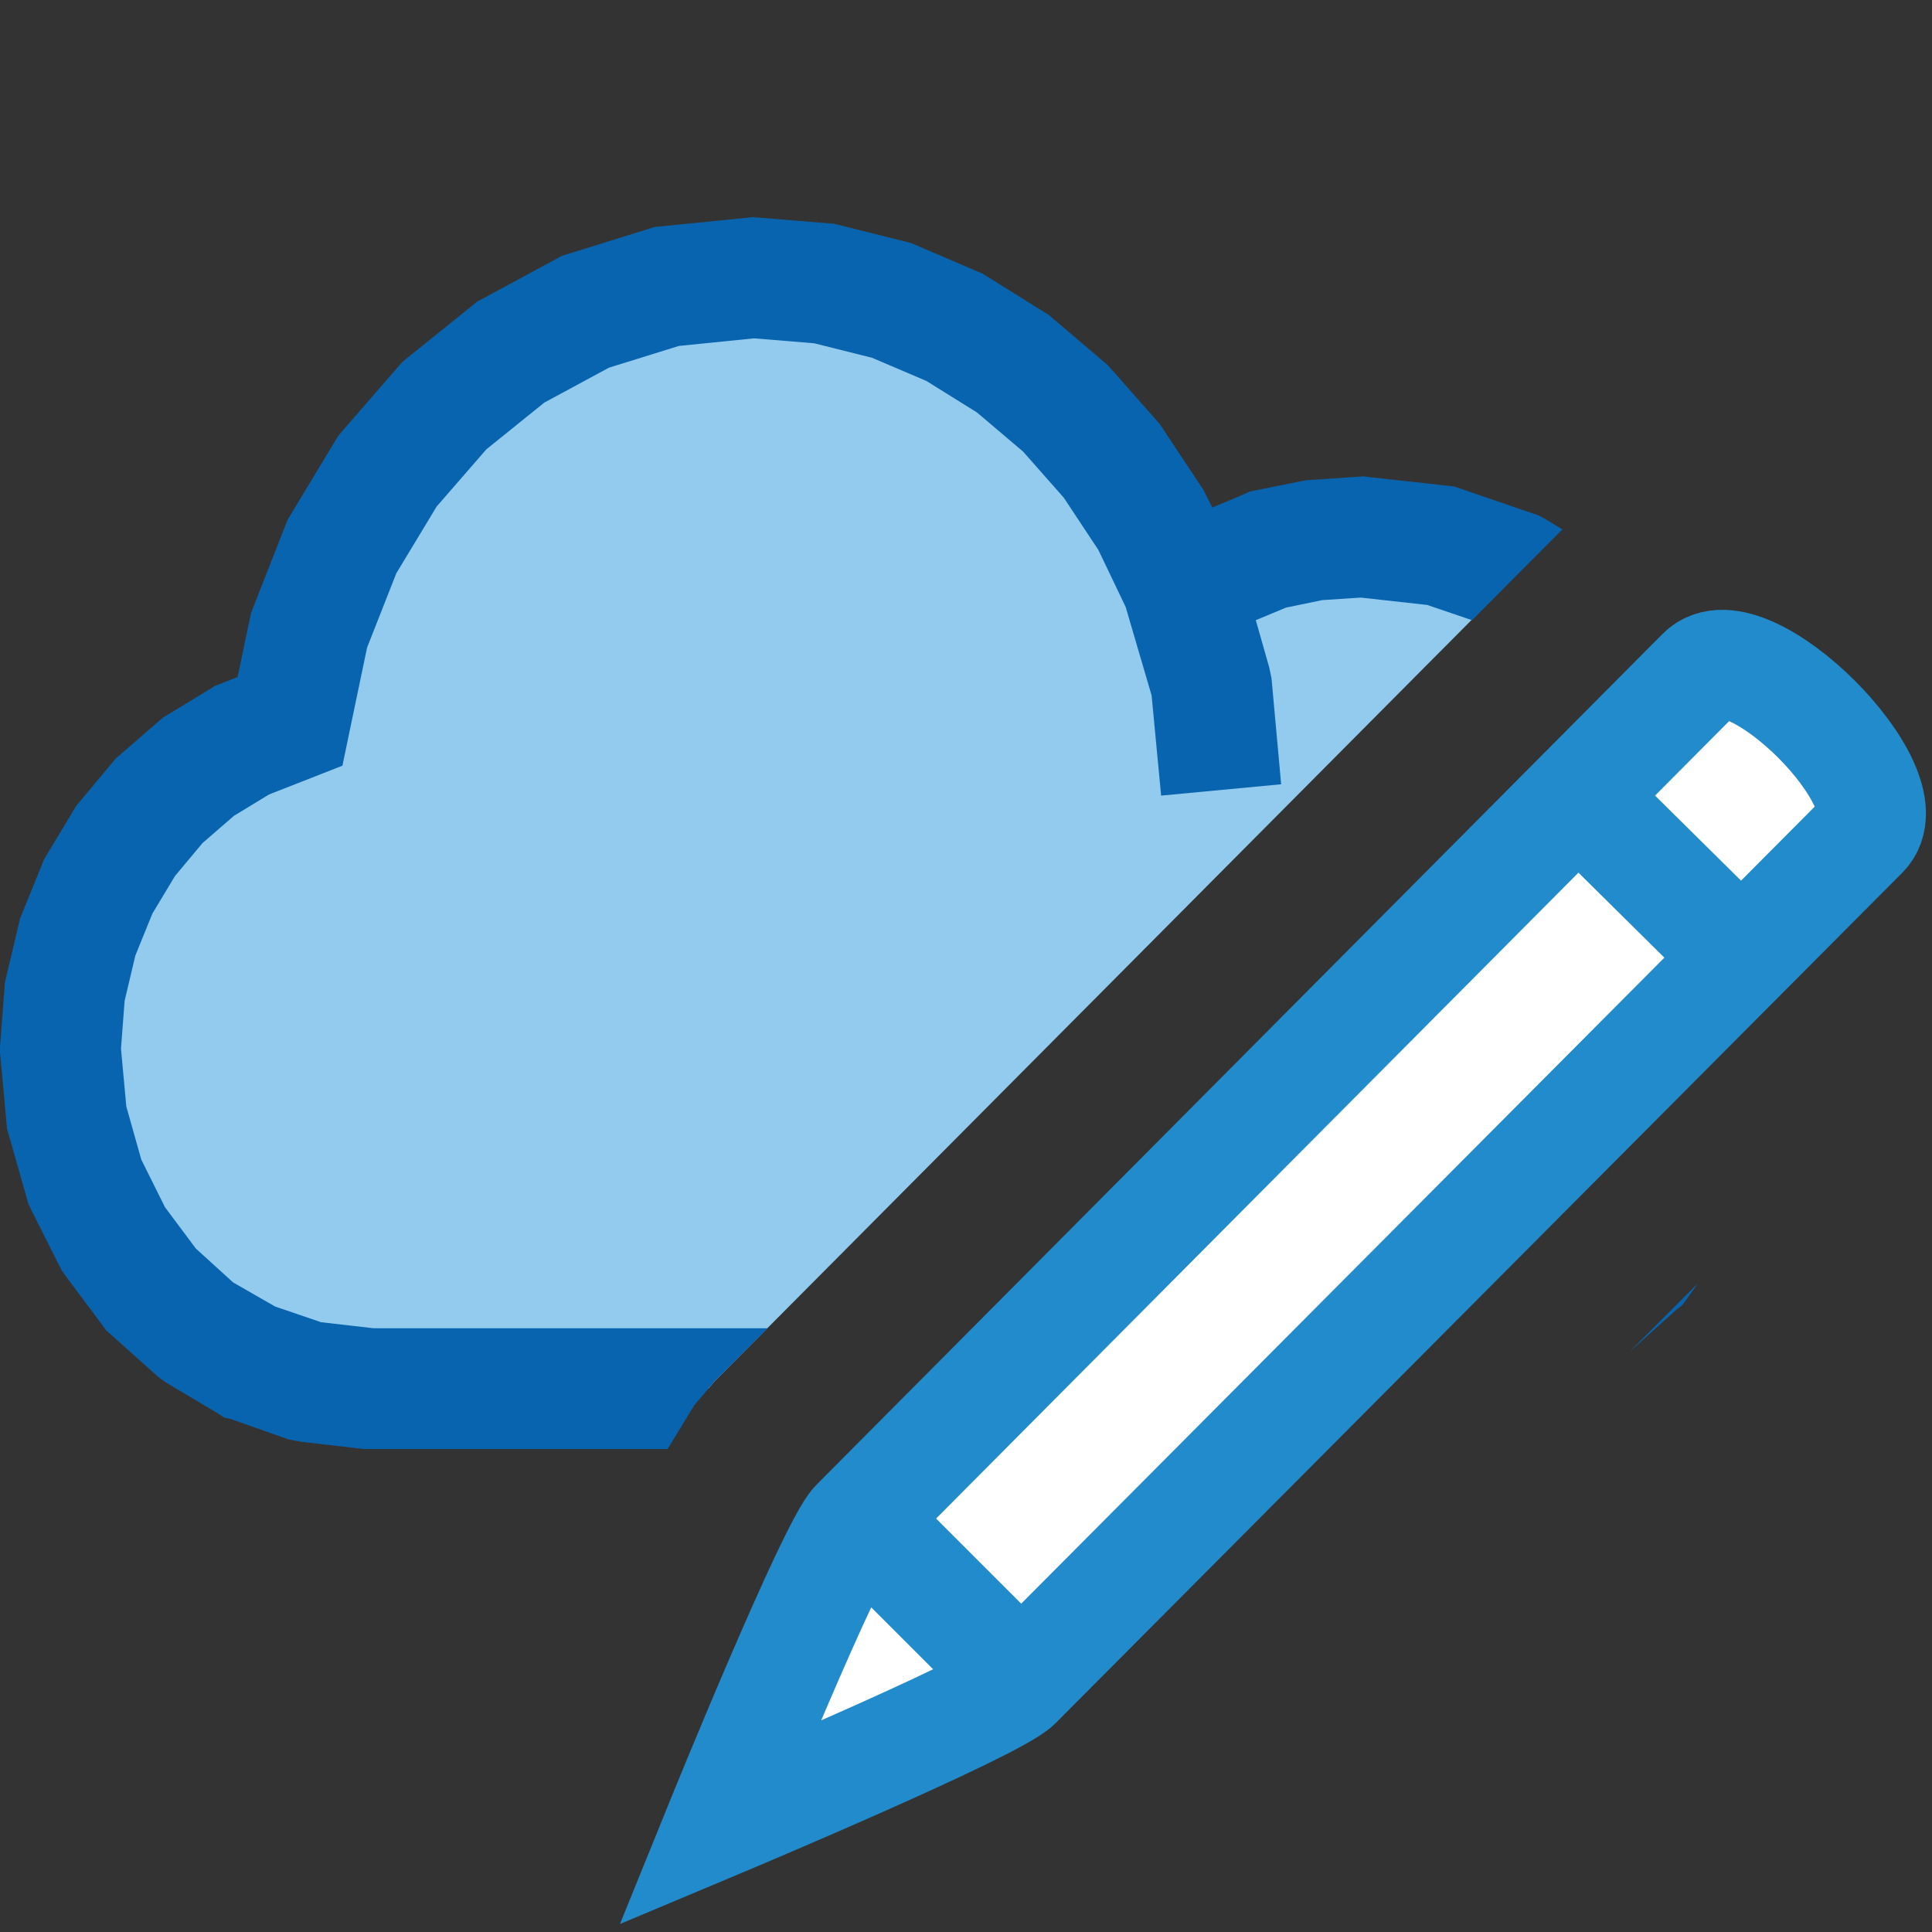 <?xml version="1.0" encoding="UTF-8"?>
<!DOCTYPE svg PUBLIC "-//W3C//DTD SVG 1.1//EN" "http://www.w3.org/Graphics/SVG/1.1/DTD/svg11.dtd">
<svg version="1.1" id="Layer_1" xmlns="http://www.w3.org/2000/svg" xmlns:xlink="http://www.w3.org/1999/xlink" x="0px" y="0px" width="16px" height="16px" viewBox="0 0 16 16" enable-background="new 0 0 16 16" xml:space="preserve">
  <rect x="0" y="0" width="16" height="16" fill="#333333" stroke="none"/>
  <g id="main">
    <g id="icon">
      <path d="M5.522,2.373L4.848,2.582L4.23,2.916L3.68,3.359L3.21,3.9L2.833,4.525L2.559,5.221L2.402,5.974L2.006,6.129L1.643,6.35L1.319,6.631L1.04,6.964L0.813,7.343L0.643,7.761L0.537,8.212L0.5,8.689L0.552,9.255L0.702,9.783L0.938,10.26L1.252,10.68L1.632,11.02L2.068,11.28L2.55,11.44L3.067,11.5L5.867,11.5L5.917,11.44L12.57,4.749L12.53,4.724L11.93,4.519L11.28,4.447L10.88,4.474L10.5,4.551L9.791,4.847L9.532,4.307L9.207,3.817L8.824,3.382L8.387,3.011L7.904,2.711L7.381,2.487L6.824,2.348L6.24,2.3zz" fill="#92CBEE"/>
      <path d="M6.19,1.803L5.471,1.875L5.421,1.88L5.373,1.895L4.699,2.105L4.653,2.119L4.611,2.142L3.993,2.476L3.952,2.497L3.916,2.527L3.366,2.97L3.332,2.998L3.303,3.031L2.833,3.572L2.805,3.605L2.782,3.641L2.405,4.266L2.383,4.303L2.367,4.342L2.094,5.038L2.079,5.077L2.07,5.118L1.968,5.607L1.823,5.664L1.783,5.679L1.746,5.702L1.383,5.923L1.347,5.945L1.316,5.972L0.992,6.253L0.961,6.279L0.935,6.31L0.657,6.643L0.632,6.673L0.612,6.706L0.384,7.085L0.364,7.119L0.35,7.154L0.18,7.573L0.165,7.609L0.157,7.646L0.05,8.097L0.041,8.135L0.038,8.173L0.002,8.651L-0,8.671L0,8.712L0.002,8.735L0.054,9.301L0.058,9.347L0.071,9.392L0.221,9.919L0.233,9.964L0.254,10.01L0.49,10.48L0.511,10.52L0.539,10.56L0.852,10.98L0.881,11.02L0.916,11.05L1.296,11.39L1.333,11.42L1.376,11.45L1.812,11.71L1.857,11.74L1.906,11.75L2.388,11.92L2.44,11.93L2.494,11.94L3.012,12L3.039,12L3.067,12L5.529,12L5.748,11.64L5.917,11.44L6.357,11L3.094,11L2.659,10.95L2.278,10.82L1.93,10.62L1.622,10.34L1.366,9.997L1.17,9.603L1.046,9.163L1.002,8.685L1.032,8.289L1.121,7.913L1.262,7.566L1.449,7.255L1.677,6.982L1.938,6.756L2.229,6.579L2.584,6.44L2.836,6.341L2.891,6.076L3.04,5.363L3.282,4.748L3.616,4.195L4.028,3.721L4.508,3.334L5.043,3.045L5.622,2.865L6.245,2.802L6.743,2.843L7.222,2.963L7.672,3.155L8.091,3.416L8.473,3.74L8.81,4.122L9.096,4.554L9.322,5.026L9.537,5.759L9.616,6.589L10.61,6.495L10.53,5.616L10.52,5.569L10.51,5.523L10.4,5.136L10.65,5.032L10.95,4.97L11.27,4.949L11.82,5.01L12.19,5.136L12.92,4.403L12.94,4.385L12.79,4.294L12.74,4.268L12.69,4.251L12.09,4.045L12.04,4.028L11.98,4.022L11.33,3.95L11.29,3.945L11.25,3.948L10.85,3.975L10.82,3.977L10.78,3.984L10.4,4.061L10.35,4.071L10.31,4.09L10.04,4.203L9.983,4.091L9.968,4.06L9.949,4.031L9.624,3.541L9.605,3.512L9.582,3.486L9.198,3.051L9.175,3.025L9.147,3.001L8.711,2.63L8.683,2.606L8.651,2.587L8.169,2.286L8.136,2.266L8.101,2.251L7.578,2.027L7.541,2.012L7.502,2.002L6.946,1.863L6.906,1.853L6.865,1.85L6.281,1.802L6.235,1.798zM13.49,11.2L13.89,10.84L13.93,10.81L13.96,10.77L14.06,10.63zz" fill="#0964B0"/>
    </g>
    <g id="overlay">
      <path d="M7.084,12.61l7.005,-7.044c0.376,-0.376,1.722,0.969,1.345,1.345l-7.009,7.04C8.231,14.146,5.958,15.1,5.958,15.1S6.889,12.805,7.084,12.61zM13.07,6.592l1.307,1.293M7.131,12.591l1.344,1.344" fill="#FFFFFF" stroke="#228BCB" stroke-width="0.9" stroke-miterlimit="10"/>
    </g>
  </g>
</svg>
